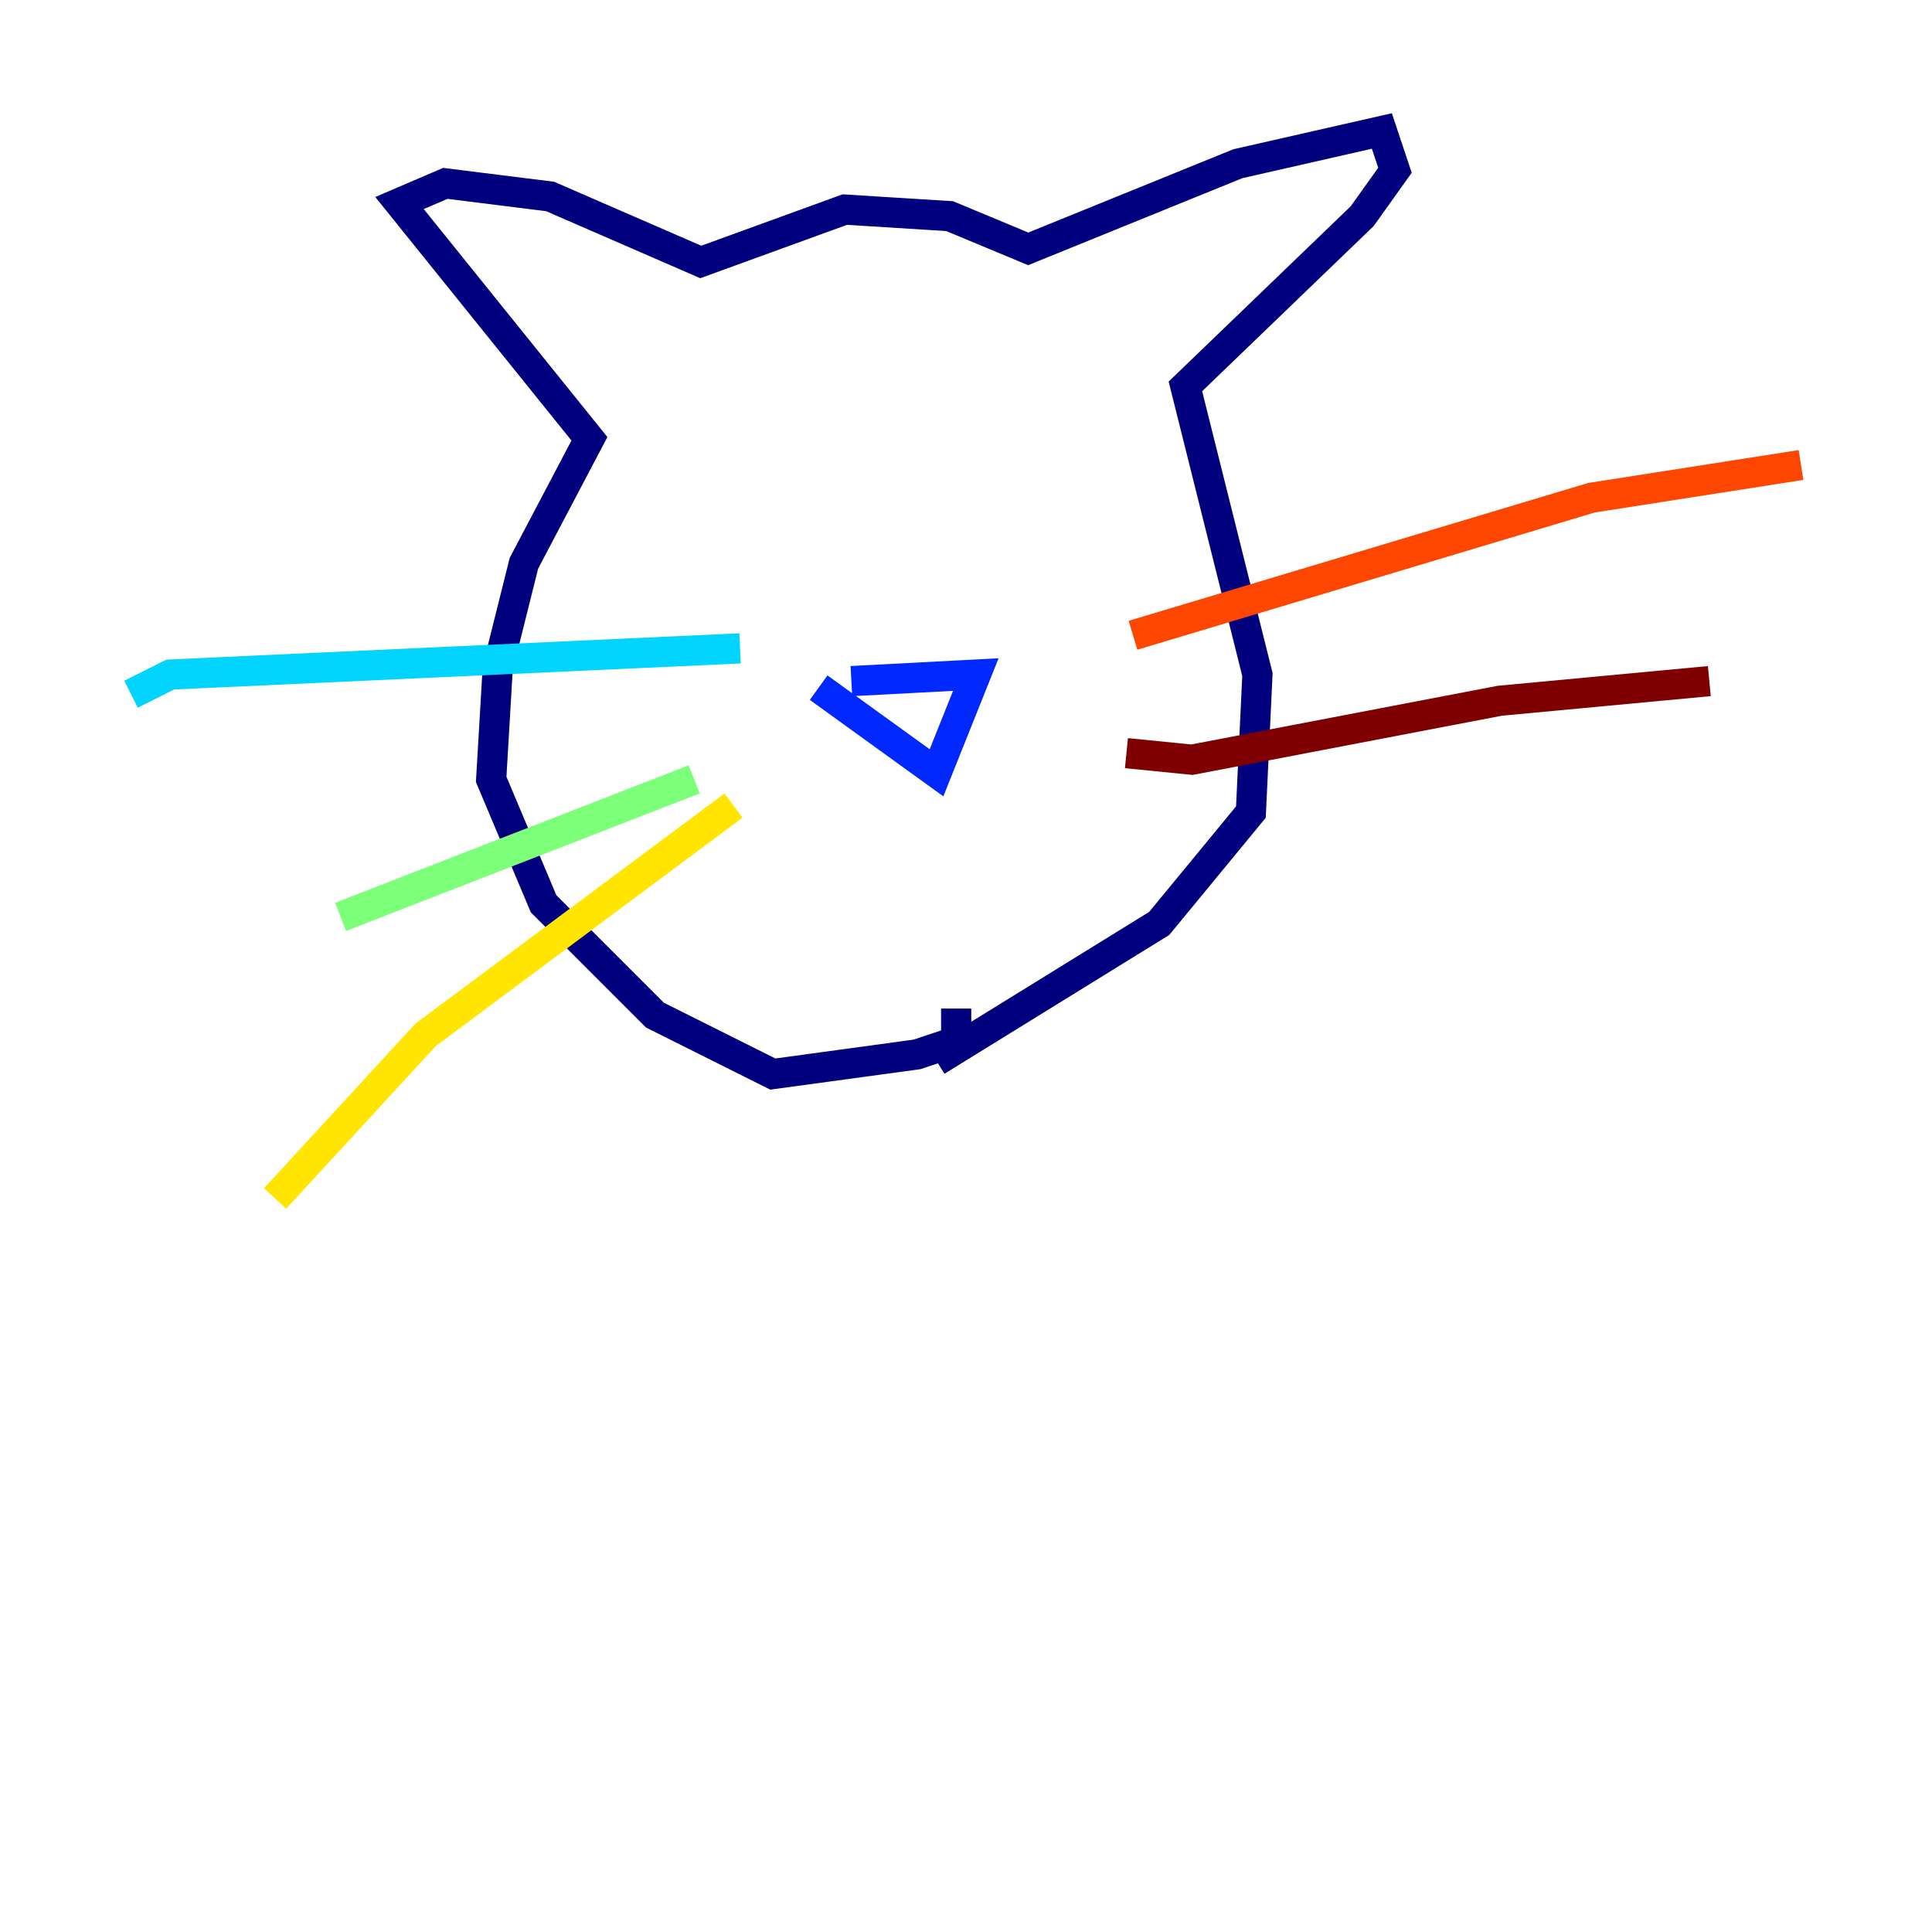 <?xml version="1.0" encoding="utf-8" ?>
<svg baseProfile="tiny" height="128" version="1.2" viewBox="0,0,128,128" width="128" xmlns="http://www.w3.org/2000/svg" xmlns:ev="http://www.w3.org/2001/xml-events" xmlns:xlink="http://www.w3.org/1999/xlink"><defs /><polyline fill="none" points="63.349,66.82 63.349,68.99 60.746,69.858 51.2,71.159 43.39,67.254 36.014,59.878 32.542,51.634 32.976,44.258 34.712,37.315 39.051,29.071 26.468,13.451 29.505,12.149 36.447,13.017 46.427,17.356 55.973,13.885 62.915,14.319 68.122,16.488 82.007,10.848 91.552,8.678 92.42,11.281 90.251,14.319 78.536,25.6 83.308,44.691 82.875,53.803 76.8,61.18 62.047,70.291" stroke="#00007f" stroke-width="2" /><polyline fill="none" points="54.237,45.559 62.047,51.2 64.651,44.691 56.407,45.125" stroke="#0028ff" stroke-width="2" /><polyline fill="none" points="49.031,42.956 11.281,44.691 8.678,45.993" stroke="#00d4ff" stroke-width="2" /><polyline fill="none" points="45.993,51.634 22.563,60.746" stroke="#7cff79" stroke-width="2" /><polyline fill="none" points="48.597,53.37 28.203,68.556 18.224,79.403" stroke="#ffe500" stroke-width="2" /><polyline fill="none" points="75.064,42.088 105.437,32.976 119.322,30.807" stroke="#ff4600" stroke-width="2" /><polyline fill="none" points="74.63,49.898 78.969,50.332 99.363,46.427 113.248,45.125" stroke="#7f0000" stroke-width="2" /></svg>